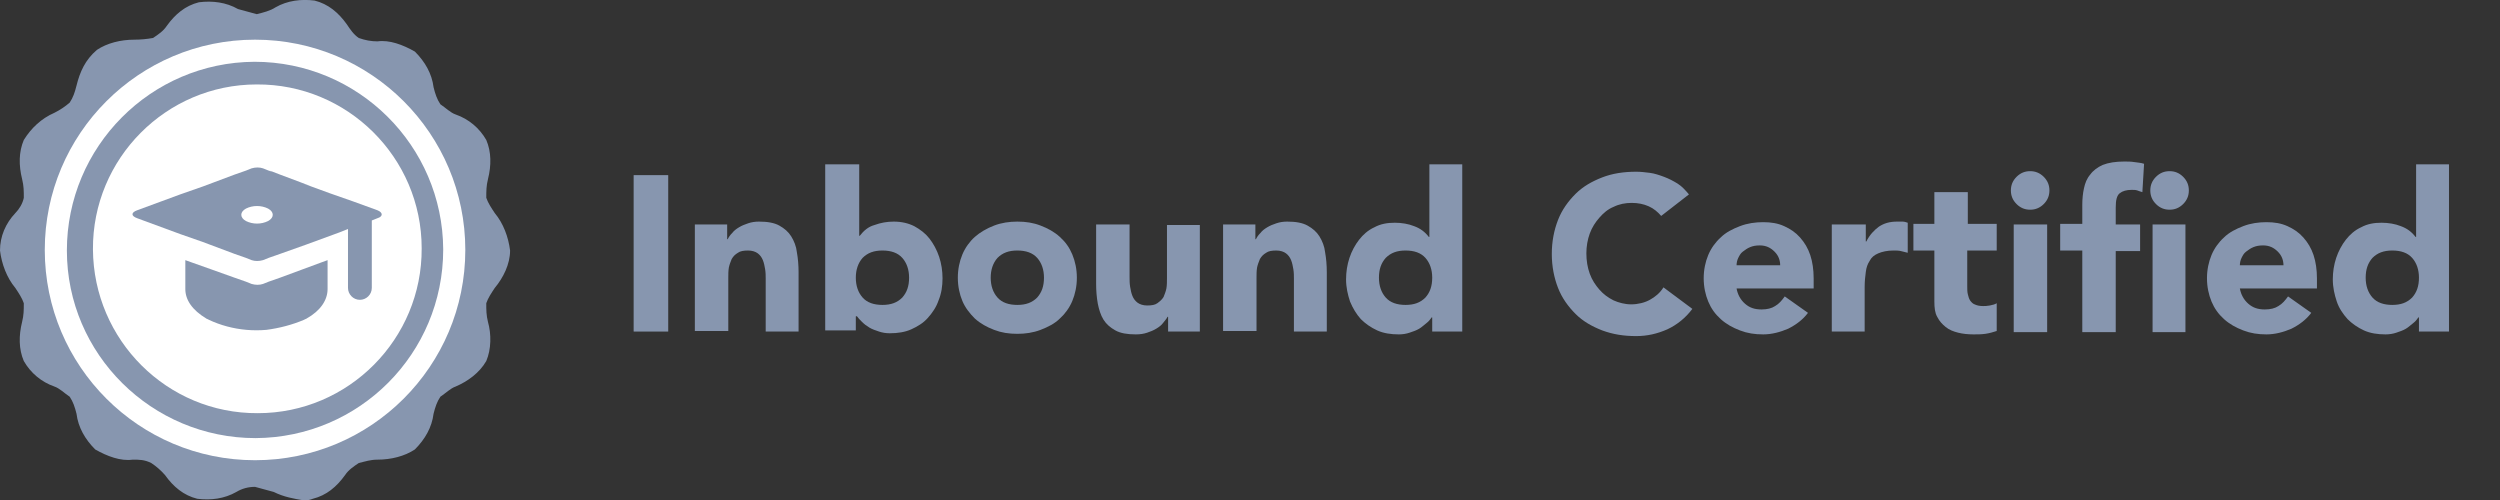 <?xml version="1.0" encoding="utf-8"?>
<!-- Generator: Adobe Illustrator 21.1.0, SVG Export Plug-In . SVG Version: 6.00 Build 0)  -->
<svg version="1.1" id="Capa_1" xmlns="http://www.w3.org/2000/svg" xmlns:xlink="http://www.w3.org/1999/xlink" x="0px" y="0px"
	 viewBox="0 0 441.1 88.3" style="enable-background:new 0 0 441.1 88.3;" xml:space="preserve">
<rect x="0" y="0" width="441.1" height="88.3" fill="#333333" stroke="none"/>
<style type="text/css">
	.st0{fill:#8796AF;}
	.st1{fill:#FFFFFF;}
	.st2{fill:#F3795B;}
	.st3{fill:none;}
</style>
<path class="st0" d="M87.3,50.8c1.5-1.8,2.7-4.2,2.7-6.6c-0.3-2.4-1.2-4.8-2.7-6.6c-0.6-0.9-1.2-1.8-1.5-2.7c0-1.2,0-2.1,0.3-3.3
	c0.6-2.4,0.6-4.8-0.3-6.9c-1.2-2.1-3.1-3.7-5.4-4.5c-0.9-0.3-1.8-1.2-2.7-1.8c-0.6-0.9-0.9-1.8-1.2-3c-0.3-2.4-1.5-4.5-3.3-6.3
	c-2.1-1.2-4.5-2.1-6.6-1.8c-1.1,0-2.2-0.2-3.3-0.6c-0.9-0.6-1.5-1.5-2.1-2.4c-1.5-2.1-3.3-3.6-5.7-4.2c-2.4-0.3-4.8,0-6.9,1.2
	c-0.9,0.6-2.1,0.9-3.3,1.2c-1.2-0.3-2.1-0.6-3.3-0.9c-2.1-1.2-4.5-1.5-6.9-1.2c-2.4,0.6-4.2,2.1-5.7,4.2c-0.6,0.9-1.5,1.5-2.4,2.1
	C25.9,6.9,24.8,7,23.7,7c-2.4,0-4.8,0.6-6.6,1.8c-2.1,1.8-3,3.9-3.6,6.3c-0.3,1.2-0.6,2.1-1.2,3c-0.8,0.7-1.7,1.3-2.7,1.8
	c-2.3,1-4.1,2.7-5.4,4.8c-0.9,2.1-0.9,4.5-0.3,6.9c0.3,1.2,0.3,2.1,0.3,3.3c-0.2,1-0.8,2-1.5,2.7C1,39.4,0,41.7,0,44.2
	c0.3,2.4,1.2,4.8,2.7,6.6c0.6,0.9,1.2,1.8,1.5,2.7c0,1.2,0,2.1-0.3,3.3c-0.6,2.4-0.6,4.8,0.3,6.9c1.2,2.1,3.1,3.7,5.4,4.5
	c0.9,0.3,1.8,1.2,2.7,1.8c0.6,0.9,0.9,1.8,1.2,3c0.3,2.4,1.5,4.5,3.3,6.3c2.1,1.2,4.5,2.1,6.6,1.8c1.2,0,2.1,0,3.3,0.6
	c0.9,0.6,1.7,1.3,2.4,2.1c1.5,2.1,3.3,3.6,5.7,4.2c2.4,0.3,4.8,0,6.9-1.2c1-0.6,2.1-0.9,3.3-0.9c1.2,0.3,2.1,0.6,3.3,0.9
	c1.8,0.9,3.6,1.2,5.4,1.5c0.5,0,1-0.1,1.5-0.3c2.4-0.6,4.2-2.1,5.7-4.2c0.6-0.9,1.5-1.5,2.4-2.1c1.2-0.3,2.1-0.6,3.3-0.6
	c2.4,0,4.8-0.6,6.6-1.8c1.8-1.8,3-3.9,3.3-6.3c0.3-1.2,0.6-2.1,1.2-3c0.9-0.6,1.8-1.5,2.7-1.8c2.1-0.9,4.2-2.4,5.4-4.5
	c0.9-2.1,0.9-4.8,0.3-6.9c-0.3-1.2-0.3-2.1-0.3-3.3C86.1,52.6,86.7,51.7,87.3,50.8"/>
<circle class="st1" cx="45" cy="44.1" r="37.1"/>
<path class="st2" d="M74,44c0.1,16-12.9,29.1-28.9,29.1C29.1,73.2,16,60.3,16,44.3c-0.1-16,12.9-29.1,28.9-29.1
	C60.9,15.1,73.9,28,74,44"/>
<path class="st0" d="M78.2,44c-0.1-18.3-15-33.1-33.3-33.1c-18.3,0.1-33.1,15-33.1,33.3s15,33.1,33.3,33.1c0,0,0,0,0,0
	C63.4,77.2,78.2,62.4,78.2,44C78.2,44,78.2,44,78.2,44"/>
<path class="st3" d="M78.6,43.8c-0.1-18.3-15-33.1-33.3-33.1C27,10.8,12.2,25.7,12.3,44s15,33.1,33.3,33.1c0,0,0,0,0,0
	C63.8,77,78.6,62.1,78.6,43.8C78.6,43.8,78.6,43.8,78.6,43.8"/>
<path class="st1" d="M74.4,43.8c0.1,16-12.9,29.1-28.9,29.1C29.5,73,16.5,60,16.4,44c-0.1-16,12.9-29.1,28.9-29.1
	C61.3,14.8,74.4,27.8,74.4,43.8"/>
<g>
	<path class="st0" d="M56.7,46.3L49.4,49l-2,0.7l-1,0.4c-0.6,0.2-1.3,0.2-2,0l-1-0.4l-2-0.7l-4.2-1.5l-3.1-1.1l-1.4-0.5v5.1
		c0,1.9,1.2,3.7,3.7,5.2c0.1,0.1,0.3,0.1,0.4,0.2c2.1,1,4.4,1.6,6.7,1.8c1.2,0.1,2.3,0.1,3.5,0c2.3-0.3,4.6-0.9,6.7-1.8
		c0.1-0.1,0.3-0.1,0.4-0.2c2.5-1.4,3.7-3.3,3.7-5.2v-5.1L56.7,46.3z"/>
	<path class="st0" d="M66.6,37.1l-4.4-1.6l-4-1.4L53,32.2l2,0.7l-5.6-2.1l-1.8-0.7l0.4,0.2l-0.6-0.2l-1-0.4c-0.6-0.2-1.3-0.2-2,0
		l-1,0.4l-2,0.7l-5.6,2.1l-4,1.4l-7.6,2.8c-1.1,0.4-1.1,1,0,1.4l7.6,2.8l4,1.4l5.6,2.1l2,0.7l1,0.4c0.6,0.2,1.3,0.2,2,0l1-0.4
		l0.2-0.1l-0.2,0.1l2-0.7l4.5-1.6l6-2.2l1.5-0.6v10.4c0,1.1,0.9,2.1,2.1,2.1c1.1,0,2.1-0.9,2.1-2.1V38.9l1-0.4
		C67.6,38.2,67.6,37.5,66.6,37.1"/>
	<path class="st1" d="M47.3,39c-1.2,0.6-2.7,0.6-3.9,0c-1.1-0.6-1.1-1.6,0-2.2c1.2-0.6,2.7-0.6,3.9,0C48.4,37.4,48.4,38.4,47.3,39"
		/>
</g>
<g>
	<path class="st0" d="M111.8,30.9h6.1v27.6h-6.1V30.9z"/>
	<path class="st0" d="M122.7,39.6h5.6v2.6h0.1c0.2-0.4,0.4-0.7,0.8-1.1c0.3-0.4,0.7-0.7,1.2-1s1-0.5,1.6-0.7
		c0.6-0.2,1.2-0.3,1.9-0.3c1.5,0,2.7,0.2,3.6,0.7c0.9,0.5,1.6,1.1,2.1,1.9c0.5,0.8,0.9,1.8,1,2.8c0.2,1.1,0.3,2.3,0.3,3.5v10.5h-5.8
		v-9.3c0-0.5,0-1.1-0.1-1.7s-0.2-1.1-0.4-1.6c-0.2-0.5-0.5-0.9-0.9-1.2c-0.4-0.3-1-0.5-1.7-0.5c-0.8,0-1.4,0.1-1.8,0.4
		c-0.5,0.3-0.8,0.6-1.1,1.1c-0.2,0.5-0.4,1-0.5,1.5c-0.1,0.6-0.1,1.2-0.1,1.8v9.4h-5.9V39.6z"/>
	<path class="st0" d="M145.7,29h5.9v12.6h0.1c0.7-0.9,1.5-1.6,2.6-1.9c1.1-0.4,2.2-0.6,3.4-0.6c1.4,0,2.6,0.3,3.6,0.8
		c1.1,0.6,2,1.3,2.7,2.2c0.7,0.9,1.3,2,1.7,3.2c0.4,1.2,0.6,2.5,0.6,3.8c0,1.4-0.2,2.7-0.7,3.9c-0.4,1.2-1.1,2.2-1.9,3.1
		c-0.8,0.9-1.8,1.5-2.9,2c-1.1,0.5-2.4,0.7-3.8,0.7c-0.7,0-1.3-0.1-1.9-0.3c-0.6-0.2-1.2-0.4-1.7-0.7s-0.9-0.6-1.3-1s-0.7-0.7-0.9-1
		H151v2.5h-5.4V29z M151,49c0,1.4,0.4,2.6,1.2,3.5c0.8,0.9,2,1.3,3.5,1.3c1.5,0,2.6-0.4,3.5-1.3c0.8-0.9,1.2-2,1.2-3.5
		c0-1.4-0.4-2.6-1.2-3.5c-0.8-0.9-2-1.3-3.5-1.3c-1.5,0-2.6,0.4-3.5,1.3C151.4,46.4,151,47.6,151,49z"/>
	<path class="st0" d="M169,49c0-1.5,0.3-2.9,0.8-4.1s1.3-2.3,2.2-3.1s2.1-1.5,3.4-2c1.3-0.5,2.7-0.7,4.1-0.7c1.5,0,2.8,0.2,4.1,0.7
		c1.3,0.5,2.4,1.1,3.4,2s1.7,1.9,2.2,3.1s0.8,2.6,0.8,4.1c0,1.5-0.3,2.9-0.8,4.1s-1.3,2.3-2.2,3.1c-0.9,0.9-2.1,1.5-3.4,2
		c-1.3,0.5-2.7,0.7-4.1,0.7c-1.5,0-2.8-0.2-4.1-0.7c-1.3-0.5-2.4-1.1-3.4-2c-0.9-0.9-1.7-1.9-2.2-3.1S169,50.5,169,49z M174.8,49
		c0,1.4,0.4,2.6,1.2,3.5c0.8,0.9,2,1.3,3.5,1.3s2.6-0.4,3.5-1.3c0.8-0.9,1.2-2,1.2-3.5c0-1.4-0.4-2.6-1.2-3.5
		c-0.8-0.9-2-1.3-3.5-1.3s-2.6,0.4-3.5,1.3C175.2,46.4,174.8,47.6,174.8,49z"/>
	<path class="st0" d="M211.7,58.5h-5.6v-2.6H206c-0.2,0.4-0.5,0.7-0.8,1.1c-0.3,0.4-0.7,0.7-1.2,1c-0.5,0.3-1,0.5-1.6,0.7
		c-0.6,0.2-1.2,0.3-2,0.3c-1.5,0-2.7-0.2-3.6-0.7c-0.9-0.5-1.6-1.1-2.1-1.9c-0.5-0.8-0.8-1.8-1-2.8c-0.2-1.1-0.3-2.3-0.3-3.5V39.6
		h5.9v9.3c0,0.5,0,1.1,0.1,1.7s0.2,1.1,0.4,1.6c0.2,0.5,0.5,0.9,0.9,1.2c0.4,0.3,1,0.5,1.7,0.5c0.8,0,1.4-0.1,1.8-0.4
		s0.8-0.6,1.1-1.1c0.2-0.5,0.4-1,0.5-1.5c0.1-0.6,0.1-1.2,0.1-1.8v-9.4h5.8V58.5z"/>
	<path class="st0" d="M215.9,39.6h5.6v2.6h0.1c0.2-0.4,0.4-0.7,0.8-1.1c0.3-0.4,0.7-0.7,1.2-1s1-0.5,1.6-0.7
		c0.6-0.2,1.2-0.3,1.9-0.3c1.5,0,2.7,0.2,3.6,0.7c0.9,0.5,1.6,1.1,2.1,1.9c0.5,0.8,0.9,1.8,1,2.8c0.2,1.1,0.3,2.3,0.3,3.5v10.5h-5.8
		v-9.3c0-0.5,0-1.1-0.1-1.7s-0.2-1.1-0.4-1.6c-0.2-0.5-0.5-0.9-0.9-1.2c-0.4-0.3-1-0.5-1.7-0.5c-0.8,0-1.4,0.1-1.8,0.4
		c-0.5,0.3-0.8,0.6-1.1,1.1c-0.2,0.5-0.4,1-0.5,1.5c-0.1,0.6-0.1,1.2-0.1,1.8v9.4h-5.9V39.6z"/>
	<path class="st0" d="M258.1,58.5h-5.4V56h-0.1c-0.2,0.3-0.5,0.7-0.9,1s-0.8,0.7-1.3,1c-0.5,0.3-1.1,0.5-1.7,0.7
		c-0.6,0.2-1.2,0.3-1.9,0.3c-1.4,0-2.7-0.2-3.8-0.7c-1.1-0.5-2.1-1.2-2.9-2c-0.8-0.9-1.4-1.9-1.9-3.1c-0.4-1.2-0.7-2.5-0.7-3.9
		c0-1.3,0.2-2.6,0.6-3.8c0.4-1.2,1-2.3,1.7-3.2c0.7-0.9,1.6-1.7,2.7-2.2c1.1-0.6,2.3-0.8,3.6-0.8c1.2,0,2.4,0.2,3.4,0.6
		c1.1,0.4,1.9,1,2.6,1.9h0.1V29h5.8V58.5z M252.7,49c0-1.4-0.4-2.6-1.2-3.5c-0.8-0.9-2-1.3-3.5-1.3c-1.5,0-2.6,0.4-3.5,1.3
		c-0.8,0.9-1.2,2-1.2,3.5c0,1.4,0.4,2.6,1.2,3.5c0.8,0.9,2,1.3,3.5,1.3c1.5,0,2.6-0.4,3.5-1.3C252.3,51.6,252.7,50.5,252.7,49z"/>
	<path class="st0" d="M293.1,38.1c-0.6-0.7-1.3-1.3-2.2-1.7c-0.9-0.4-1.9-0.6-3-0.6s-2.2,0.2-3.2,0.7c-1,0.4-1.8,1.1-2.5,1.9
		c-0.7,0.8-1.3,1.7-1.7,2.8s-0.6,2.3-0.6,3.5c0,1.3,0.2,2.5,0.6,3.6c0.4,1.1,1,2,1.7,2.8c0.7,0.8,1.5,1.4,2.5,1.9
		c0.9,0.4,2,0.7,3.1,0.7c1.2,0,2.4-0.3,3.3-0.8s1.8-1.2,2.4-2.2l5.1,3.8c-1.2,1.6-2.7,2.8-4.4,3.6c-1.8,0.8-3.6,1.2-5.5,1.2
		c-2.2,0-4.1-0.3-6-1c-1.8-0.7-3.4-1.6-4.7-2.9s-2.4-2.8-3.1-4.6c-0.7-1.8-1.1-3.8-1.1-6c0-2.2,0.4-4.2,1.1-6s1.8-3.3,3.1-4.6
		c1.3-1.3,2.9-2.2,4.7-2.9c1.8-0.7,3.8-1,6-1c0.8,0,1.6,0.1,2.4,0.2c0.8,0.1,1.7,0.4,2.5,0.7c0.8,0.3,1.6,0.7,2.4,1.2
		c0.8,0.5,1.4,1.2,2,1.9L293.1,38.1z"/>
	<path class="st0" d="M319,55.2c-0.9,1.2-2.1,2.1-3.5,2.8c-1.4,0.6-2.9,1-4.4,1c-1.5,0-2.8-0.2-4.1-0.7c-1.3-0.5-2.4-1.1-3.4-2
		c-1-0.9-1.7-1.9-2.2-3.1s-0.8-2.6-0.8-4.1c0-1.5,0.3-2.9,0.8-4.1s1.3-2.3,2.2-3.1c0.9-0.9,2.1-1.5,3.4-2c1.3-0.5,2.7-0.7,4.1-0.7
		c1.4,0,2.6,0.2,3.7,0.7c1.1,0.5,2,1.1,2.8,2c0.8,0.9,1.4,1.9,1.8,3.1c0.4,1.2,0.6,2.6,0.6,4.1v1.8h-13.6c0.2,1.1,0.7,2,1.5,2.7
		c0.8,0.7,1.7,1,2.9,1c1,0,1.8-0.2,2.4-0.6c0.7-0.4,1.2-1,1.7-1.7L319,55.2z M314.1,46.9c0-1-0.3-1.8-1-2.5
		c-0.7-0.7-1.5-1.1-2.6-1.1c-0.7,0-1.2,0.1-1.7,0.3c-0.5,0.2-0.9,0.5-1.3,0.8c-0.4,0.3-0.6,0.7-0.8,1.1c-0.2,0.4-0.3,0.9-0.3,1.3
		H314.1z"/>
	<path class="st0" d="M323.4,39.6h5.8v3h0.1c0.6-1.2,1.4-2,2.2-2.6c0.9-0.6,1.9-0.9,3.2-0.9c0.3,0,0.7,0,1,0s0.6,0.1,0.9,0.2v5.3
		c-0.4-0.1-0.8-0.2-1.2-0.3c-0.4-0.1-0.8-0.1-1.3-0.1c-1.1,0-2,0.2-2.7,0.5c-0.7,0.3-1.2,0.7-1.5,1.3c-0.4,0.6-0.6,1.2-0.7,2
		c-0.1,0.8-0.2,1.6-0.2,2.6v7.9h-5.8V39.6z"/>
	<path class="st0" d="M352.2,44.2h-5.1v6.3c0,0.5,0,1,0.1,1.4c0.1,0.4,0.2,0.8,0.4,1.1s0.5,0.6,0.8,0.7c0.4,0.2,0.9,0.3,1.5,0.3
		c0.3,0,0.7,0,1.2-0.1c0.5-0.1,0.9-0.2,1.2-0.4v4.9c-0.6,0.2-1.3,0.4-2,0.5s-1.4,0.1-2.1,0.1c-1,0-1.9-0.1-2.7-0.3
		c-0.8-0.2-1.6-0.5-2.2-1c-0.6-0.5-1.1-1-1.5-1.8c-0.4-0.7-0.5-1.6-0.5-2.7v-9h-3.7v-4.7h3.7v-5.6h5.9v5.6h5.1V44.2z"/>
	<path class="st0" d="M354.8,33.6c0-0.9,0.3-1.7,1-2.4c0.7-0.7,1.5-1,2.4-1c0.9,0,1.7,0.3,2.4,1c0.7,0.7,1,1.5,1,2.4s-0.3,1.7-1,2.4
		s-1.5,1-2.4,1c-0.9,0-1.7-0.3-2.4-1S354.8,34.5,354.8,33.6z M355.3,39.6h5.9v19h-5.9V39.6z"/>
	<path class="st0" d="M367.4,44.2h-3.9v-4.7h3.9v-3.4c0-1,0.1-2,0.3-2.9c0.2-0.9,0.5-1.7,1.1-2.4c0.5-0.7,1.3-1.3,2.2-1.7
		c1-0.4,2.3-0.6,3.8-0.6c0.6,0,1.2,0,1.8,0.1c0.6,0.1,1.1,0.1,1.7,0.3l-0.3,5c-0.3-0.1-0.7-0.2-0.9-0.3c-0.3-0.1-0.6-0.1-1-0.1
		c-0.9,0-1.6,0.2-2.1,0.6c-0.5,0.4-0.7,1.2-0.7,2.5v3h4.3v4.7h-4.3v14.3h-5.9V44.2z M379.4,33.6c0-0.9,0.3-1.7,1-2.4
		c0.7-0.7,1.5-1,2.4-1s1.7,0.3,2.4,1c0.7,0.7,1,1.5,1,2.4s-0.3,1.7-1,2.4s-1.5,1-2.4,1s-1.7-0.3-2.4-1S379.4,34.5,379.4,33.6z
		 M379.8,39.6h5.8v19h-5.8V39.6z"/>
	<path class="st0" d="M407.8,55.2c-0.9,1.2-2.1,2.1-3.5,2.8c-1.4,0.6-2.9,1-4.4,1c-1.5,0-2.8-0.2-4.1-0.7c-1.3-0.5-2.4-1.1-3.4-2
		c-1-0.9-1.7-1.9-2.2-3.1s-0.8-2.6-0.8-4.1c0-1.5,0.3-2.9,0.8-4.1s1.3-2.3,2.2-3.1c0.9-0.9,2.1-1.5,3.4-2c1.3-0.5,2.7-0.7,4.1-0.7
		c1.4,0,2.6,0.2,3.7,0.7c1.1,0.5,2,1.1,2.8,2c0.8,0.9,1.4,1.9,1.8,3.1c0.4,1.2,0.6,2.6,0.6,4.1v1.8h-13.6c0.2,1.1,0.7,2,1.5,2.7
		c0.8,0.7,1.7,1,2.9,1c1,0,1.8-0.2,2.4-0.6c0.7-0.4,1.2-1,1.7-1.7L407.8,55.2z M402.9,46.9c0-1-0.3-1.8-1-2.5
		c-0.7-0.7-1.5-1.1-2.6-1.1c-0.7,0-1.2,0.1-1.7,0.3c-0.5,0.2-0.9,0.5-1.3,0.8c-0.4,0.3-0.6,0.7-0.8,1.1c-0.2,0.4-0.3,0.9-0.3,1.3
		H402.9z"/>
	<path class="st0" d="M432.2,58.5h-5.4V56h-0.1c-0.2,0.3-0.5,0.7-0.9,1s-0.8,0.7-1.3,1c-0.5,0.3-1.1,0.5-1.7,0.7
		c-0.6,0.2-1.2,0.3-1.9,0.3c-1.4,0-2.7-0.2-3.8-0.7c-1.1-0.5-2.1-1.2-2.9-2c-0.8-0.9-1.5-1.9-1.9-3.1c-0.4-1.2-0.7-2.5-0.7-3.9
		c0-1.3,0.2-2.6,0.6-3.8c0.4-1.2,1-2.3,1.7-3.2s1.6-1.7,2.7-2.2c1.1-0.6,2.3-0.8,3.6-0.8c1.2,0,2.4,0.2,3.4,0.6
		c1.1,0.4,1.9,1,2.6,1.9h0.1V29h5.8V58.5z M426.8,49c0-1.4-0.4-2.6-1.2-3.5c-0.8-0.9-2-1.3-3.5-1.3c-1.5,0-2.6,0.4-3.5,1.3
		c-0.8,0.9-1.2,2-1.2,3.5c0,1.4,0.4,2.6,1.2,3.5c0.8,0.9,2,1.3,3.5,1.3c1.5,0,2.6-0.4,3.5-1.3C426.4,51.6,426.8,50.5,426.8,49z"/>
</g>
</svg>
